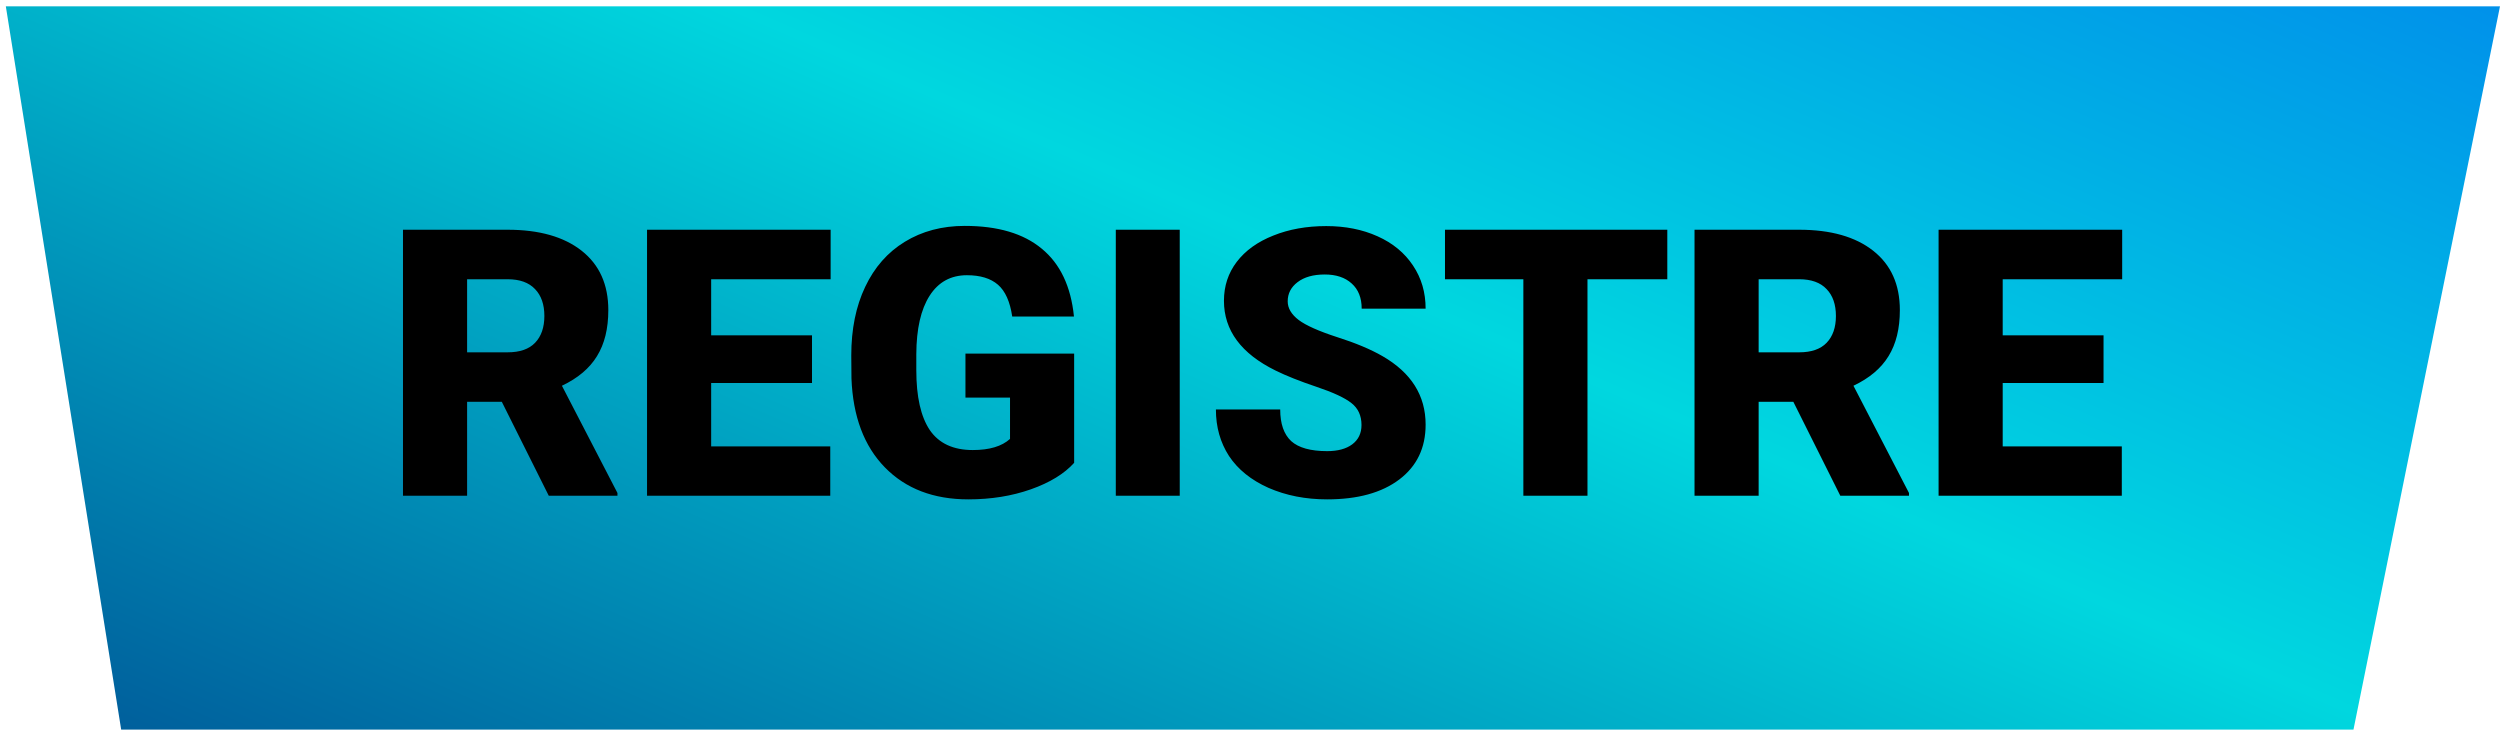 <svg width="310" height="91" viewBox="0 0 310 91" fill="none" xmlns="http://www.w3.org/2000/svg">
<path d="M0.722 0.783L310 0.783L291.83 90.474H15.026L0.722 0.783Z" fill="url(#paint0_linear)"/>
<path d="M62.225 49.825H57.921L57.921 61.468H49.97L49.97 28.487H62.949C66.861 28.487 69.919 29.355 72.124 31.092C74.328 32.828 75.431 35.282 75.431 38.454C75.431 40.749 74.963 42.652 74.026 44.162C73.105 45.672 71.656 46.896 69.677 47.832L76.564 61.129L76.564 61.468H68.046L62.225 49.825ZM57.921 43.687H62.95C64.46 43.687 65.592 43.294 66.347 42.509C67.118 41.708 67.502 40.598 67.502 39.179C67.502 37.759 67.118 36.649 66.347 35.849C65.577 35.033 64.445 34.626 62.949 34.626H57.921L57.921 43.687ZM100.688 47.492H88.184L88.184 55.352H102.953L102.953 61.468H80.233L80.233 28.487H102.999L102.999 34.626H88.184L88.184 41.58H100.688L100.688 47.492ZM133.194 57.391C131.971 58.75 130.181 59.845 127.825 60.676C125.47 61.506 122.887 61.922 120.078 61.922C115.759 61.922 112.309 60.6 109.726 57.957C107.144 55.315 105.762 51.637 105.581 46.926L105.558 44.072C105.558 40.825 106.132 37.993 107.28 35.577C108.428 33.146 110.066 31.281 112.195 29.982C114.34 28.668 116.816 28.011 119.625 28.011C123.733 28.011 126.919 28.955 129.185 30.843C131.465 32.715 132.794 35.517 133.171 39.247H125.515C125.243 37.404 124.654 36.09 123.748 35.305C122.842 34.52 121.558 34.127 119.897 34.127C117.904 34.127 116.363 34.973 115.276 36.664C114.189 38.356 113.638 40.772 113.622 43.913L113.622 45.906C113.622 49.199 114.181 51.675 115.299 53.336C116.431 54.982 118.206 55.806 120.622 55.806C122.691 55.806 124.231 55.345 125.243 54.424L125.243 49.304H119.716L119.716 43.845H133.194L133.194 57.391ZM146.287 61.468H138.359L138.359 28.487H146.287L146.287 61.468ZM168.826 52.702C168.826 51.539 168.411 50.633 167.58 49.984C166.765 49.334 165.322 48.663 163.253 47.968C161.185 47.273 159.493 46.601 158.179 45.952C153.906 43.853 151.769 40.968 151.769 37.299C151.769 35.471 152.297 33.863 153.354 32.474C154.427 31.069 155.937 29.982 157.885 29.212C159.833 28.427 162.023 28.034 164.454 28.034C166.825 28.034 168.947 28.457 170.819 29.302C172.707 30.148 174.172 31.356 175.214 32.927C176.256 34.482 176.777 36.264 176.777 38.273H168.849C168.849 36.929 168.433 35.887 167.603 35.147C166.787 34.407 165.677 34.037 164.273 34.037C162.853 34.037 161.728 34.354 160.898 34.988C160.082 35.607 159.674 36.4 159.674 37.367C159.674 38.212 160.127 38.982 161.034 39.677C161.94 40.357 163.533 41.066 165.813 41.806C168.094 42.531 169.966 43.316 171.431 44.162C174.995 46.216 176.777 49.047 176.777 52.657C176.777 55.541 175.69 57.806 173.515 59.453C171.34 61.099 168.358 61.922 164.567 61.922C161.894 61.922 159.471 61.446 157.296 60.495C155.136 59.528 153.505 58.214 152.403 56.553C151.316 54.877 150.772 52.951 150.772 50.777H158.746C158.746 52.544 159.199 53.85 160.105 54.696C161.026 55.526 162.514 55.941 164.567 55.941C165.881 55.941 166.916 55.662 167.671 55.103C168.441 54.529 168.826 53.729 168.826 52.702ZM206.746 34.626H196.847L196.847 61.468H188.896L188.896 34.626H179.178L179.178 28.487H206.746L206.746 34.626ZM222.376 49.825H218.072L218.072 61.468H210.121L210.121 28.487H223.101C227.012 28.487 230.07 29.355 232.275 31.092C234.48 32.828 235.582 35.282 235.582 38.454C235.582 40.749 235.114 42.652 234.178 44.162C233.256 45.672 231.807 46.896 229.828 47.832L236.715 61.129L236.715 61.468H228.197L222.376 49.825ZM218.072 43.687H223.101C224.611 43.687 225.743 43.294 226.498 42.509C227.269 41.708 227.654 40.598 227.654 39.179C227.654 37.759 227.269 36.649 226.498 35.849C225.728 35.033 224.596 34.626 223.101 34.626H218.072L218.072 43.687ZM260.839 47.492H248.335L248.335 55.352H263.104L263.104 61.468H240.384L240.384 28.487H263.15L263.15 34.626H248.335L248.335 41.58H260.839L260.839 47.492Z" fill="black"/>
<defs>
<linearGradient id="paint0_linear" x1="-3.104" y1="115.726" x2="106.731" y2="-137.017" gradientUnits="userSpaceOnUse">
<stop stop-color="#003F8A"/>
<stop offset="0.518" stop-color="#00D7DF"/>
<stop offset="1" stop-color="#006DF0"/>
</linearGradient>
</defs>
</svg>
